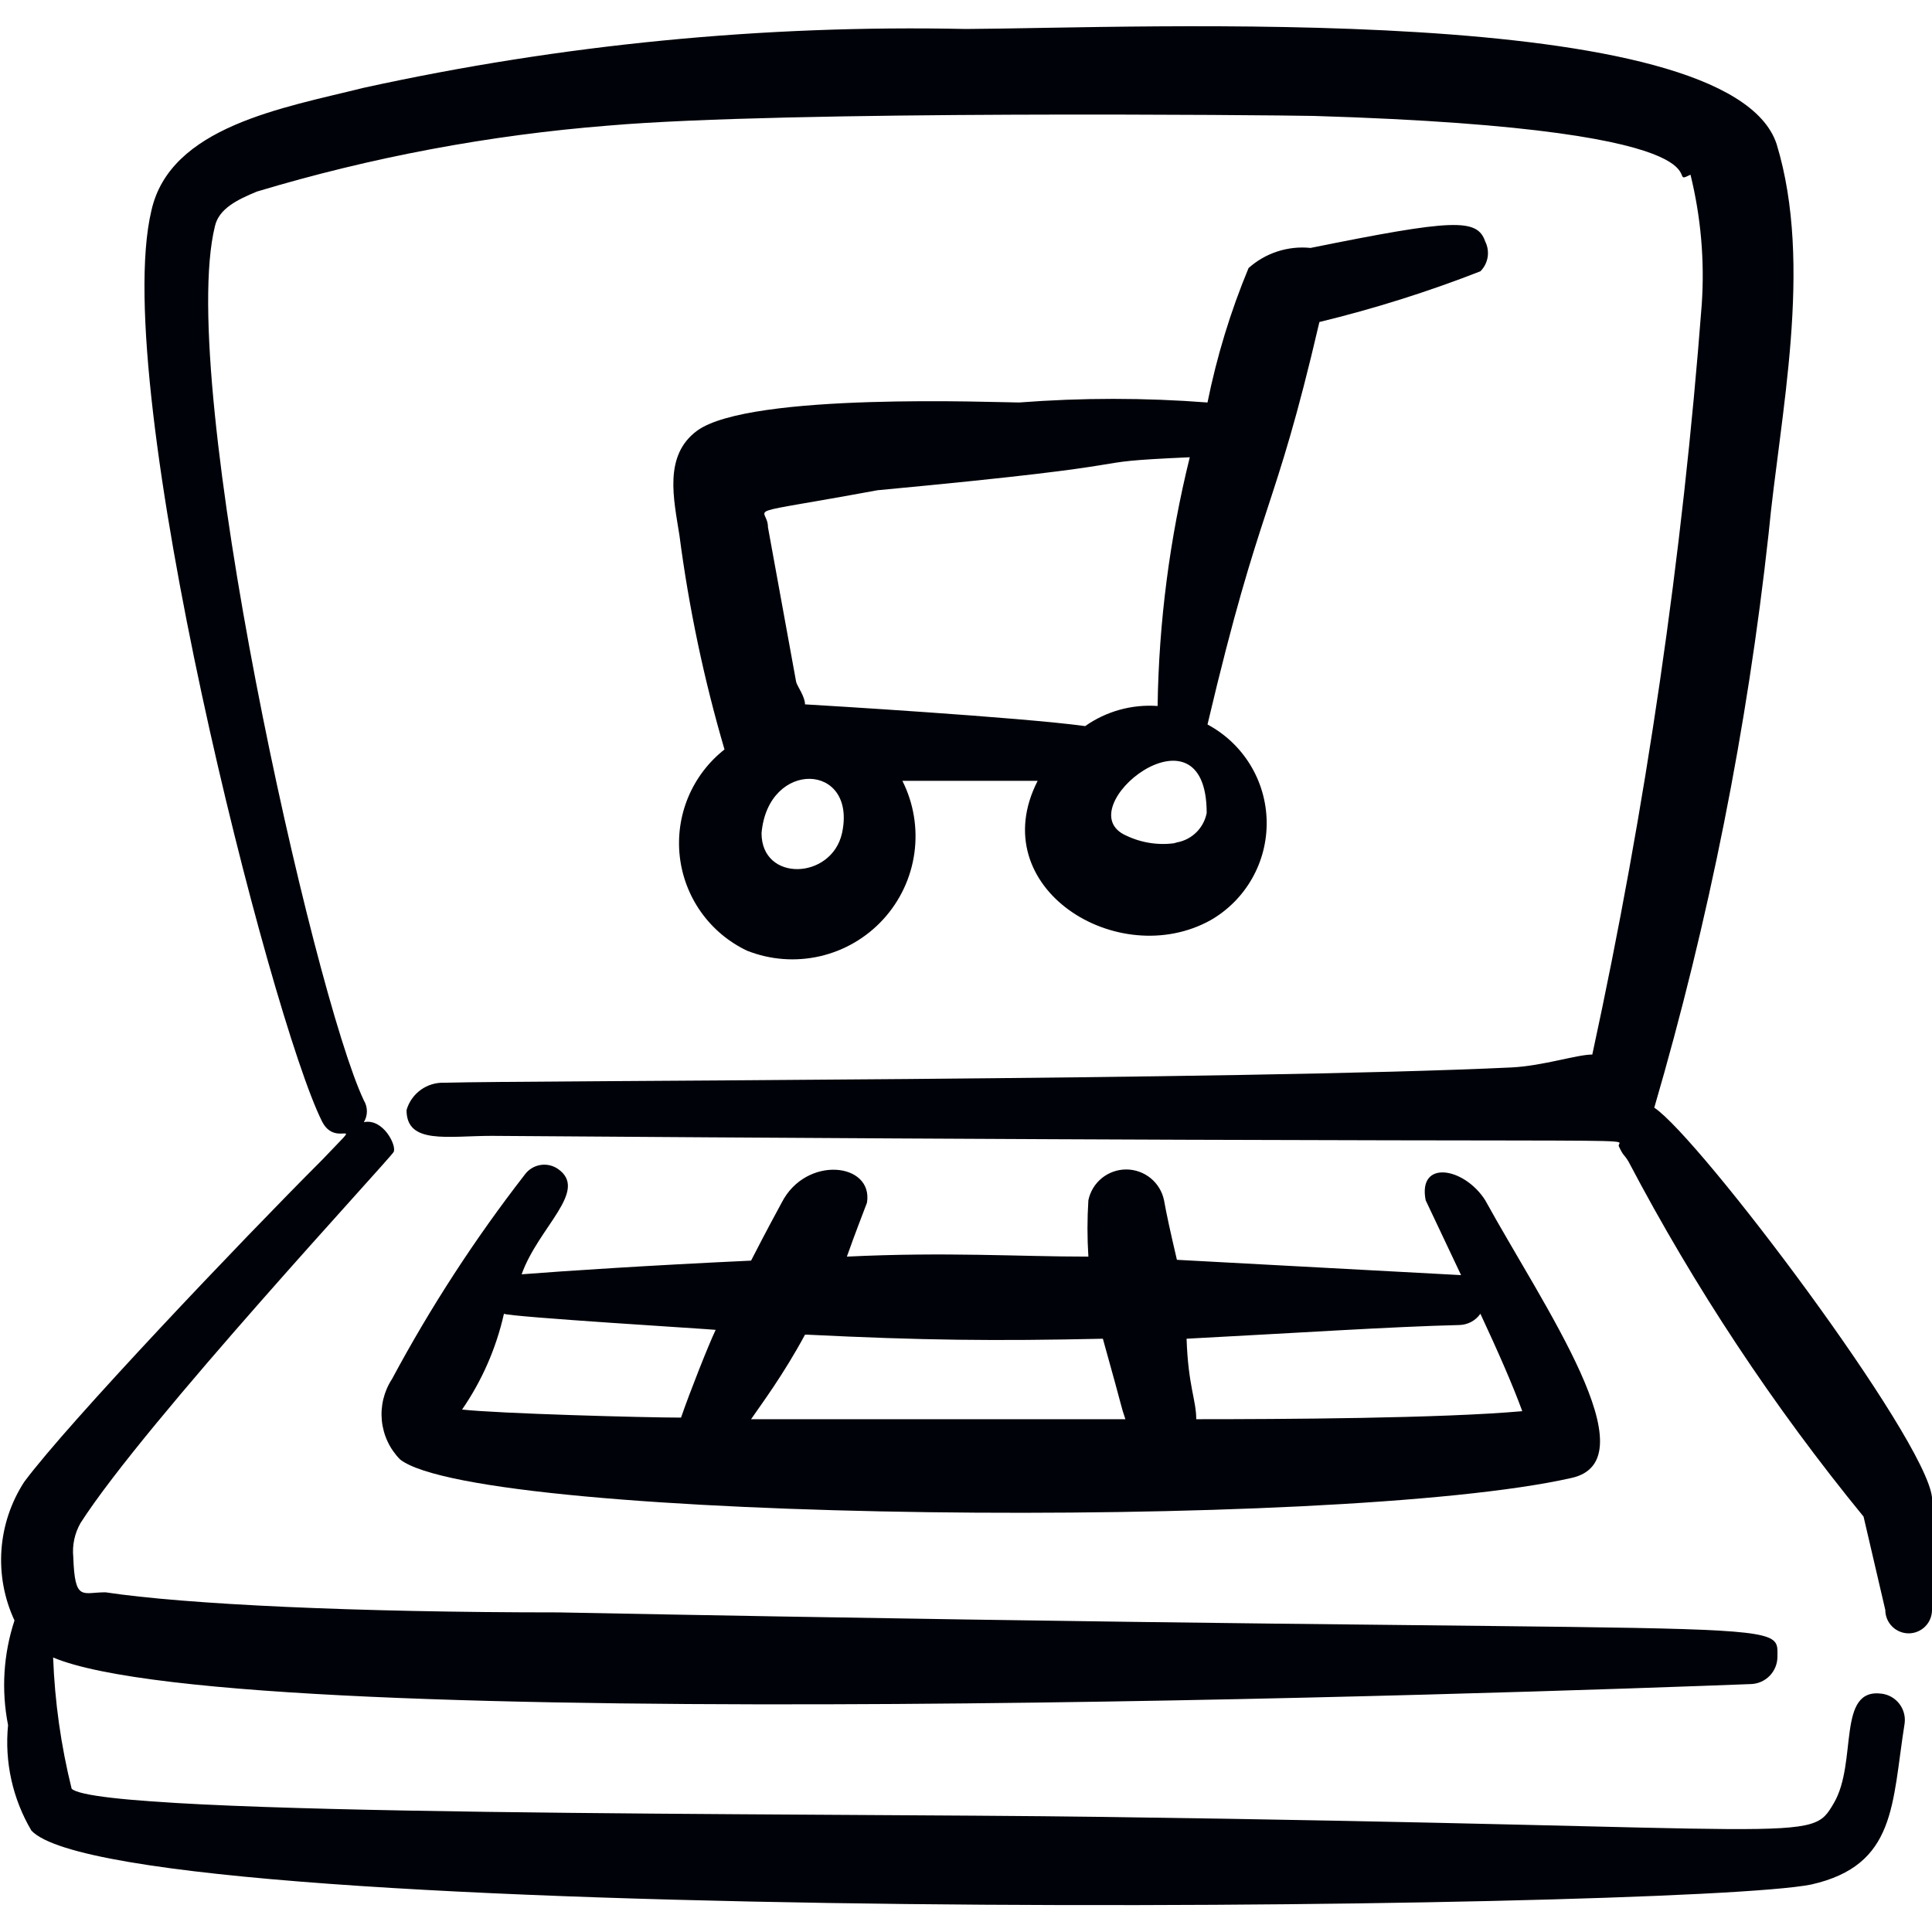 <svg width="64" height="64" viewBox="0 0 64 64" fill="none" xmlns="http://www.w3.org/2000/svg">
<g clip-path="url(#clip0_1703_804)">
<path fill-rule="evenodd" clip-rule="evenodd" d="M43.707 10.667C45.52 10.227 47.302 9.666 49.04 8.987C49.167 8.86 49.251 8.696 49.28 8.519C49.308 8.342 49.28 8.16 49.2 8C48.933 7.227 48.16 7.253 43.413 8.213C43.044 8.175 42.67 8.215 42.316 8.33C41.962 8.444 41.637 8.632 41.36 8.88C40.763 10.317 40.308 11.808 40 13.333C37.923 13.173 35.837 13.173 33.76 13.333C33.04 13.333 24.853 12.987 23.093 14.267C21.973 15.093 22.32 16.533 22.507 17.733C22.82 20.133 23.319 22.505 24 24.827C23.472 25.242 23.059 25.785 22.799 26.405C22.54 27.025 22.443 27.7 22.518 28.368C22.593 29.035 22.837 29.673 23.227 30.22C23.617 30.767 24.14 31.205 24.747 31.493C25.515 31.798 26.359 31.861 27.165 31.676C27.97 31.49 28.701 31.064 29.259 30.453C29.817 29.843 30.177 29.078 30.29 28.259C30.403 27.44 30.265 26.605 29.893 25.867H34.373C32.56 29.413 37.04 32.187 40.107 30.48C40.679 30.15 41.153 29.672 41.479 29.097C41.805 28.522 41.971 27.87 41.96 27.209C41.949 26.548 41.762 25.902 41.417 25.337C41.072 24.773 40.583 24.311 40 24C41.787 16.427 42.187 17.2 43.707 10.667ZM27.893 27.6C27.547 29.147 25.227 29.227 25.227 27.6C25.44 25.147 28.4 25.253 27.893 27.6ZM26.667 23.333C26.667 23.067 26.4 22.72 26.373 22.587L25.44 17.467C25.44 16.72 24.293 17.12 29.067 16.24C39.04 15.307 35.28 15.333 39.413 15.147C38.746 17.844 38.388 20.608 38.347 23.387C37.494 23.326 36.646 23.561 35.947 24.053C33.813 23.76 27.147 23.36 26.667 23.333ZM38.987 27.92C38.415 28.014 37.829 27.93 37.307 27.68C35.307 26.8 39.973 23.04 39.973 26.933C39.922 27.194 39.788 27.431 39.591 27.609C39.394 27.787 39.145 27.896 38.88 27.92H38.987Z" fill="#000209"/>
<path fill-rule="evenodd" clip-rule="evenodd" d="M18.48 38.72C18.309 38.604 18.1 38.558 17.896 38.593C17.692 38.628 17.51 38.74 17.387 38.907C15.733 41.037 14.261 43.303 12.987 45.68C12.72 46.088 12.601 46.575 12.649 47.06C12.698 47.546 12.911 48 13.254 48.347C15.92 50.427 44.267 50.72 52.054 48.96C54.72 48.373 51.12 43.253 49.2 39.76C48.507 38.667 46.96 38.4 47.227 39.76L48.4 42.24L38.987 41.733C38.774 40.827 38.64 40.213 38.56 39.76C38.501 39.472 38.343 39.213 38.115 39.027C37.887 38.842 37.601 38.74 37.307 38.74C37.013 38.74 36.727 38.842 36.499 39.027C36.271 39.213 36.113 39.472 36.054 39.76C36.014 40.382 36.014 41.005 36.054 41.627C33.707 41.627 31.36 41.467 28.054 41.627C28.347 40.8 28.56 40.267 28.72 39.84C28.934 38.507 26.694 38.267 25.894 39.84C25.707 40.187 25.414 40.72 24.88 41.76C21.44 41.92 18.64 42.107 17.28 42.213C17.84 40.64 19.52 39.44 18.48 38.72ZM48.347 43.893C48.483 43.889 48.617 43.853 48.738 43.789C48.858 43.724 48.962 43.632 49.04 43.52C49.6 44.72 50.107 45.867 50.427 46.747C47.76 46.987 42.427 47.013 39.627 47.013C39.627 46.373 39.36 45.92 39.307 44.347C42.88 44.16 46.107 43.947 48.347 43.893ZM26.747 44.213C30.534 44.4 32.934 44.427 36.534 44.347C37.28 47.013 37.094 46.453 37.28 47.013H24.88C25.227 46.507 25.947 45.547 26.667 44.213H26.747ZM23.707 44.053C23.467 44.56 22.854 46.107 22.56 46.96C21.36 46.96 16.507 46.827 15.307 46.693C15.968 45.734 16.438 44.657 16.694 43.52C16.907 43.627 23.494 44.027 23.707 44.053Z" fill="#000209"/>
<path fill-rule="evenodd" clip-rule="evenodd" d="M64 49.6C63.787 47.627 56.293 37.68 54.8 36.693C56.614 30.478 57.881 24.116 58.587 17.68C58.96 13.76 60.08 8.8 58.853 4.773C57.28 5.40156e-05 37.68 0.933 32 0.96C25.298 0.818 18.602 1.472 12.053 2.907C9.387 3.573 5.627 4.187 5.013 6.987C3.627 12.827 8.96 33.733 10.667 37.147C11.147 38.107 12.187 36.827 10.667 38.427C8 41.093 2.24 47.147 0.8 49.093C0.363 49.768 0.104 50.543 0.048 51.345C-0.008 52.148 0.14 52.951 0.48 53.68C0.112 54.798 0.039 55.992 0.267 57.147C0.147 58.364 0.418 59.587 1.04 60.64C4.053 63.867 55.627 63.307 60 62.427C62.827 61.787 62.667 59.76 63.093 57.093C63.124 56.864 63.062 56.631 62.923 56.447C62.783 56.262 62.576 56.14 62.347 56.107C60.827 55.893 61.547 58.373 60.747 59.733C59.947 61.093 60.267 60.507 36.507 60.187C26.72 60.053 3.307 60.187 2.373 59.253C2.02 57.829 1.814 56.373 1.76 54.907C8.107 57.573 51.12 56.053 58 55.787C58.236 55.78 58.46 55.681 58.624 55.512C58.788 55.343 58.88 55.116 58.88 54.88C58.88 53.493 59.68 54.213 18.507 53.413C11.787 53.413 6.133 53.147 3.493 52.747C2.72 52.747 2.48 53.067 2.427 51.573C2.389 51.184 2.473 50.793 2.667 50.453C4.8 47.12 12.933 38.373 13.04 38.16C13.147 37.947 12.693 37.04 12.053 37.173C12.119 37.065 12.154 36.94 12.154 36.813C12.154 36.686 12.119 36.562 12.053 36.453C10.373 32.907 5.84 12.667 7.12 7.493C7.253 6.907 7.867 6.613 8.507 6.347C12.302 5.206 16.209 4.473 20.16 4.16C26.027 3.653 42.133 3.813 43.52 3.84C58.453 4.293 54.933 6.32 56 5.787C56.345 7.19 56.471 8.638 56.373 10.08C55.735 18.438 54.523 26.742 52.747 34.933C52.24 34.933 51.12 35.307 50.08 35.36C41.067 35.787 17.547 35.787 14.72 35.867C14.44 35.856 14.164 35.939 13.937 36.104C13.71 36.268 13.544 36.504 13.467 36.773C13.467 37.92 14.827 37.627 16.293 37.627C57.093 37.92 53.467 37.627 53.627 37.973C53.787 38.32 53.787 38.213 53.947 38.48C56.14 42.652 58.749 46.592 61.733 50.24L62.453 53.333C62.453 53.538 62.535 53.735 62.68 53.88C62.825 54.025 63.022 54.107 63.227 54.107C63.432 54.107 63.629 54.025 63.774 53.88C63.919 53.735 64 53.538 64 53.333V49.6Z" fill="#000209"/>
</g>
<defs>
<clipPath id="clip0_1703_804">
<rect width="64" height="64" fill="white"/>
</clipPath>
</defs>
</svg>
